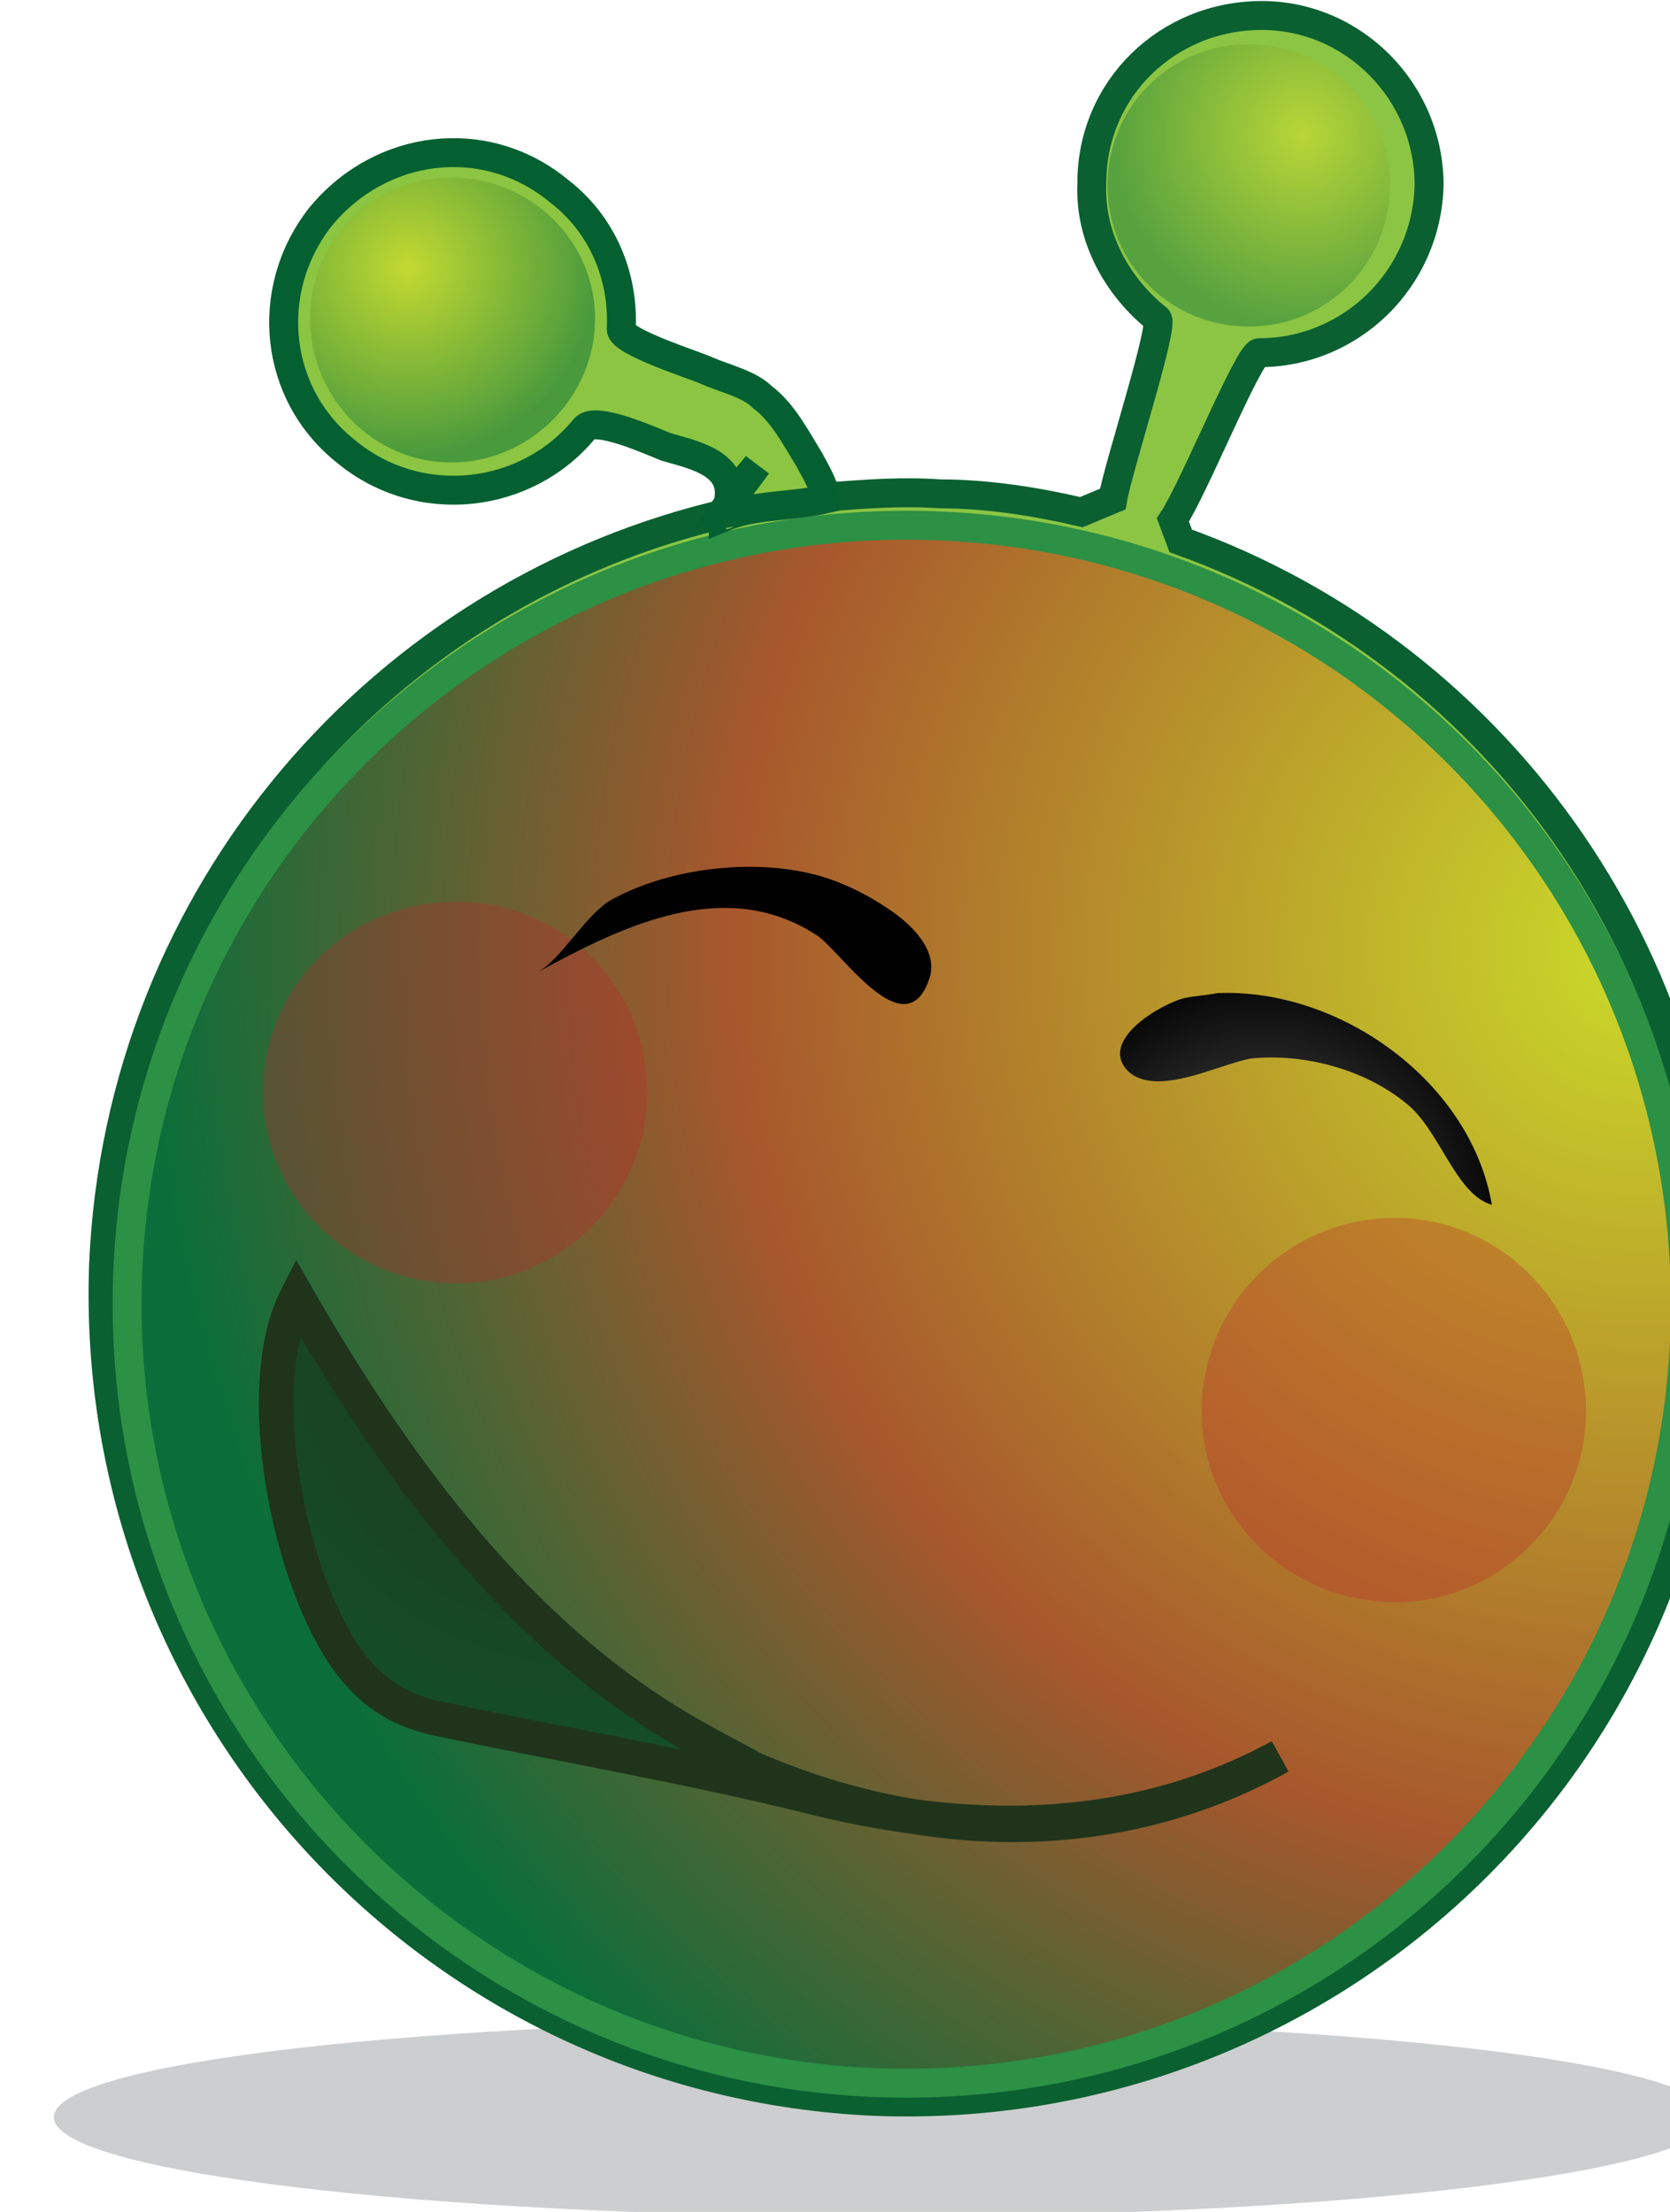<?xml version="1.0" encoding="UTF-8" standalone="no"?>
<!-- Created with Inkscape (http://www.inkscape.org/) -->

<svg
   width="40.051mm"
   height="53.059mm"
   viewBox="0 0 40.051 53.059"
   version="1.1"
   id="svg5992"
   inkscape:version="1.2.1 (9c6d41e410, 2022-07-14, custom)"
   sodipodi:docname="15.svg"
   xmlns:inkscape="http://www.inkscape.org/namespaces/inkscape"
   xmlns:sodipodi="http://sodipodi.sourceforge.net/DTD/sodipodi-0.dtd"
   xmlns="http://www.w3.org/2000/svg"
   xmlns:svg="http://www.w3.org/2000/svg">
  <sodipodi:namedview
     id="namedview5994"
     pagecolor="#505050"
     bordercolor="#ffffff"
     borderopacity="1"
     inkscape:showpageshadow="0"
     inkscape:pageopacity="0"
     inkscape:pagecheckerboard="1"
     inkscape:deskcolor="#505050"
     inkscape:document-units="mm"
     showgrid="false"
     inkscape:zoom="0.91647663"
     inkscape:cx="30.551788"
     inkscape:cy="106.93126"
     inkscape:current-layer="layer1" />
  <defs
     id="defs5989">
    <radialGradient
       id="SVGID_118_"
       cx="-1737.379"
       cy="1352.75"
       r="76.253"
       gradientTransform="matrix(1.347,0,0,-1.347,2475.104,1953.579)"
       gradientUnits="userSpaceOnUse">
			<stop
   offset="0"
   style="stop-color:#FFF100"
   id="stop1716" />

			<stop
   offset="0.922"
   style="stop-color:#006E3A"
   id="stop1718" />

			<stop
   offset="1"
   style="stop-color:#005C36"
   id="stop1720" />

		</radialGradient>
    <radialGradient
       id="SVGID_119_"
       cx="-28975.201"
       cy="216694.47"
       r="9004656"
       gradientTransform="matrix(1.347,0,0,-1.347,2471.071,2080.593)"
       gradientUnits="userSpaceOnUse">
			<stop
   offset="0"
   style="stop-color:#FFF100"
   id="stop1725" />

			<stop
   offset="1"
   style="stop-color:#006E3A"
   id="stop1727" />

		</radialGradient>
    <radialGradient
       id="SVGID_120_"
       cx="-24072.584"
       cy="213092.28"
       r="8834610"
       gradientTransform="matrix(1.347,0,0,-1.347,2389.36,2050.266)"
       gradientUnits="userSpaceOnUse">
			<stop
   offset="0"
   style="stop-color:#FFF100"
   id="stop1732" />

			<stop
   offset="1"
   style="stop-color:#006E3A"
   id="stop1734" />

		</radialGradient>
    <radialGradient
       id="SVGID_112_"
       cx="-893.477"
       cy="1309.47"
       r="70.514"
       gradientTransform="matrix(1.347,0,0,-1.347,1798.237,1918.416)"
       gradientUnits="userSpaceOnUse">
		<stop
   offset="0"
   style="stop-color:#FFF100"
   id="stop1614" />

		<stop
   offset="1"
   style="stop-color:#006E3A"
   id="stop1616" />

	</radialGradient>
    <radialGradient
       id="SVGID_113_"
       cx="-974.059"
       cy="1466.622"
       r="12.85"
       gradientTransform="matrix(1.349,0,0,-1.349,1867.437,2047.622)"
       gradientUnits="userSpaceOnUse">
		<stop
   offset="0"
   style="stop-color:#FFF100"
   id="stop1621" />

		<stop
   offset="1"
   style="stop-color:#006E3A"
   id="stop1623" />

	</radialGradient>
    <radialGradient
       id="SVGID_114_"
       cx="-874.622"
       cy="1466.742"
       r="12.851"
       gradientTransform="matrix(1.349,0,0,-1.349,1787.459,2047.595)"
       gradientUnits="userSpaceOnUse">
		<stop
   offset="0"
   style="stop-color:#FFF100"
   id="stop1628" />

		<stop
   offset="1"
   style="stop-color:#006E3A"
   id="stop1630" />

	</radialGradient>
    <radialGradient
       id="SVGID_115_"
       cx="-2215.643"
       cy="1622.572"
       r="26.633"
       gradientTransform="matrix(1.951,0,0,-1.951,4919.958,3316.384)"
       gradientUnits="userSpaceOnUse">
		<stop
   offset="0"
   style="stop-color:#555658"
   id="stop1635" />

		<stop
   offset="1"
   style="stop-color:#000000"
   id="stop1637" />

	</radialGradient>
    <radialGradient
       id="SVGID_116_"
       cx="-641.423"
       cy="1259.461"
       r="42.783"
       gradientTransform="matrix(1.272,0,0,-1.272,1409.005,1751.703)"
       gradientUnits="userSpaceOnUse">
		<stop
   offset="0"
   style="stop-color:#555658"
   id="stop1642" />

		<stop
   offset="1"
   style="stop-color:#000000"
   id="stop1644" />

	</radialGradient>
    <radialGradient
       id="SVGID_117_"
       cx="-1951.996"
       cy="1344.262"
       r="10.348"
       gradientTransform="matrix(1.761,0,0,-1.761,4009.84,2602.632)"
       gradientUnits="userSpaceOnUse">
		<stop
   offset="0"
   style="stop-color:#1D3319"
   id="stop1649" />

		<stop
   offset="1"
   style="stop-color:#006E3A"
   id="stop1651" />

	</radialGradient>
    <radialGradient
       id="SVGID_100_"
       cx="-519.217"
       cy="1321.958"
       r="74.126"
       gradientTransform="matrix(1.347,0,0,-1.347,1499.049,1928.647)"
       gradientUnits="userSpaceOnUse">
			<stop
   offset="0"
   style="stop-color:#FFF100"
   id="stop1456" />

			<stop
   offset="0.922"
   style="stop-color:#006E3A"
   id="stop1458" />

			<stop
   offset="1"
   style="stop-color:#005C36"
   id="stop1460" />

		</radialGradient>
    <radialGradient
       id="SVGID_101_"
       cx="-607.611"
       cy="1482.771"
       r="13.502"
       gradientTransform="matrix(1.347,0,0,-1.347,1569.248,2057.402)"
       gradientUnits="userSpaceOnUse">
			<stop
   offset="0"
   style="stop-color:#FFF100"
   id="stop1465" />

			<stop
   offset="1"
   style="stop-color:#006E3A"
   id="stop1467" />

		</radialGradient>
    <radialGradient
       id="SVGID_102_"
       cx="-502.64"
       cy="1487.033"
       r="13.506"
       gradientTransform="matrix(1.347,0,0,-1.347,1484.582,2059.993)"
       gradientUnits="userSpaceOnUse">
			<stop
   offset="0"
   style="stop-color:#FFF100"
   id="stop1472" />

			<stop
   offset="1"
   style="stop-color:#006E3A"
   id="stop1474" />

		</radialGradient>
    <radialGradient
       id="SVGID_103_"
       cx="1671.583"
       cy="754.521"
       r="2.725"
       gradientTransform="matrix(0.852,0,0,-0.852,-662.475,765.768)"
       gradientUnits="userSpaceOnUse">
		<stop
   offset="0"
   style="stop-color:#ECE8C7"
   id="stop1481" />

		<stop
   offset="0.02"
   style="stop-color:#ECE8C7"
   id="stop1483" />

		<stop
   offset="0.561"
   style="stop-color:#FFFFFF"
   id="stop1485" />

		<stop
   offset="1"
   style="stop-color:#CCCECF"
   id="stop1487" />

	</radialGradient>
    <radialGradient
       id="SVGID_104_"
       cx="3591.7"
       cy="184.684"
       r="28.86"
       gradientTransform="matrix(0.648,0,0,-0.648,-1555.372,179.565)"
       gradientUnits="userSpaceOnUse">
		<stop
   offset="0"
   style="stop-color:#FFF100"
   id="stop1492" />

		<stop
   offset="1"
   style="stop-color:#006E3A"
   id="stop1494" />

	</radialGradient>
    <radialGradient
       id="SVGID_105_"
       cx="2590.886"
       cy="512.975"
       r="43.756"
       gradientTransform="matrix(0.741,0,0,-0.741,-1143.101,559.523)"
       gradientUnits="userSpaceOnUse">
			<stop
   offset="0"
   style="stop-color:#EDE9C7"
   id="stop1501" />

			<stop
   offset="0.02"
   style="stop-color:#EDE9C7"
   id="stop1503" />

			<stop
   offset="0.561"
   style="stop-color:#FFFFFF"
   id="stop1505" />

			<stop
   offset="1"
   style="stop-color:#CCCECF"
   id="stop1507" />

		</radialGradient>
    <radialGradient
       id="SVGID_106_"
       cx="-140.187"
       cy="1309.392"
       r="70.511"
       gradientTransform="matrix(1.347,0,0,-1.347,1195.159,1918.511)"
       gradientUnits="userSpaceOnUse">
			<stop
   offset="0"
   style="stop-color:#FFF100"
   id="stop1545" />

			<stop
   offset="1"
   style="stop-color:#006E3A"
   id="stop1547" />

		</radialGradient>
    <radialGradient
       id="SVGID_107_"
       cx="-214.663"
       cy="1465.135"
       r="12.847"
       gradientTransform="matrix(1.347,0,0,-1.347,1254.448,2043.157)"
       gradientUnits="userSpaceOnUse">
			<stop
   offset="0"
   style="stop-color:#FFF100"
   id="stop1552" />

			<stop
   offset="1"
   style="stop-color:#006E3A"
   id="stop1554" />

		</radialGradient>
    <radialGradient
       id="SVGID_108_"
       cx="-115.169"
       cy="1465.255"
       r="12.847"
       gradientTransform="matrix(1.347,0,0,-1.347,1174.482,2043.129)"
       gradientUnits="userSpaceOnUse">
			<stop
   offset="0"
   style="stop-color:#FFF100"
   id="stop1559" />

			<stop
   offset="1"
   style="stop-color:#006E3A"
   id="stop1561" />

		</radialGradient>
    <radialGradient
       id="SVGID_109_"
       cx="-1530.179"
       cy="1762.231"
       r="7.506"
       gradientTransform="matrix(2.332,0,0,-2.332,4575.295,4249.592)"
       gradientUnits="userSpaceOnUse">
			<stop
   offset="0"
   style="stop-color:#555658"
   id="stop1566" />

			<stop
   offset="1"
   style="stop-color:#000000"
   id="stop1568" />

		</radialGradient>
    <radialGradient
       id="SVGID_110_"
       cx="37.407"
       cy="1276.431"
       r="12.524"
       gradientTransform="matrix(1.278,0,0,-1.278,957.939,1774.353)"
       gradientUnits="userSpaceOnUse">
			<stop
   offset="0"
   style="stop-color:#555658"
   id="stop1573" />

			<stop
   offset="1"
   style="stop-color:#000000"
   id="stop1575" />

		</radialGradient>
    <radialGradient
       id="SVGID_111_"
       cx="-988.563"
       cy="1368.256"
       r="34.495"
       gradientTransform="matrix(1.759,0,0,-1.759,2713.507,2632.603)"
       gradientUnits="userSpaceOnUse">
			<stop
   offset="0"
   style="stop-color:#1D3319"
   id="stop1580" />

			<stop
   offset="1"
   style="stop-color:#006E3A"
   id="stop1582" />

		</radialGradient>
    <radialGradient
       id="SVGID_93_"
       cx="240.532"
       cy="1330.773"
       r="69.32"
       gradientTransform="matrix(1.347,0,0,-1.347,890.06,1935.633)"
       gradientUnits="userSpaceOnUse">
					<stop
   offset="0"
   style="stop-color:#FFF100"
   id="stop1374" />

					<stop
   offset="0.922"
   style="stop-color:#006E3A"
   id="stop1376" />

					<stop
   offset="1"
   style="stop-color:#005C36"
   id="stop1378" />

				</radialGradient>
    <radialGradient
       id="SVGID_94_"
       cx="244.505"
       cy="1476.136"
       r="12.628"
       gradientTransform="matrix(1.347,0,0,-1.347,886.86,2052.851)"
       gradientUnits="userSpaceOnUse">
					<stop
   offset="0"
   style="stop-color:#FFF100"
   id="stop1383" />

					<stop
   offset="1"
   style="stop-color:#006E3A"
   id="stop1385" />

				</radialGradient>
    <radialGradient
       id="SVGID_95_"
       cx="335.744"
       cy="1441.651"
       r="12.628"
       gradientTransform="matrix(1.347,0,0,-1.347,813.86,2024.851)"
       gradientUnits="userSpaceOnUse">
					<stop
   offset="0"
   style="stop-color:#FFF100"
   id="stop1390" />

					<stop
   offset="1"
   style="stop-color:#006E3A"
   id="stop1392" />

				</radialGradient>
    <radialGradient
       id="SVGID_96_"
       cx="-1166.209"
       cy="1938.519"
       r="7.887"
       gradientTransform="matrix(3.141,0,0,-3.141,4937.4,6220.628)"
       gradientUnits="userSpaceOnUse">
				<stop
   offset="0"
   style="stop-color:#555658"
   id="stop1399" />

				<stop
   offset="1"
   style="stop-color:#000000"
   id="stop1401" />

			</radialGradient>
    <radialGradient
       id="SVGID_97_"
       cx="-141.555"
       cy="1484.814"
       r="7.82"
       gradientTransform="matrix(1.595,0,0,-1.595,1463.966,2511.923)"
       gradientUnits="userSpaceOnUse">
				<stop
   offset="0"
   style="stop-color:#555658"
   id="stop1406" />

				<stop
   offset="1"
   style="stop-color:#000000"
   id="stop1408" />

			</radialGradient>
    <radialGradient
       id="SVGID_98_"
       cx="117.502"
       cy="780.917"
       r="42.012"
       gradientTransform="matrix(1.412,0,0,-0.902,1051.158,928.63)"
       gradientUnits="userSpaceOnUse">
				<stop
   offset="0"
   style="stop-color:#143556"
   id="stop1413" />

				<stop
   offset="0.169"
   style="stop-color:#12395A"
   id="stop1415" />

				<stop
   offset="0.388"
   style="stop-color:#034366"
   id="stop1417" />

				<stop
   offset="0.659"
   style="stop-color:#005378"
   id="stop1419" />

				<stop
   offset="0.941"
   style="stop-color:#006C93"
   id="stop1421" />

				<stop
   offset="1"
   style="stop-color:#00729A"
   id="stop1423" />

			</radialGradient>
    <radialGradient
       id="SVGID_99_"
       cx="2348.722"
       cy="573.132"
       r="44.714"
       gradientTransform="matrix(0.769,0,0,-0.769,-604.15,622.575)"
       gradientUnits="userSpaceOnUse">
					<stop
   offset="0"
   style="stop-color:#EDE9C7"
   id="stop1428" />

					<stop
   offset="0.02"
   style="stop-color:#EDE9C7"
   id="stop1430" />

					<stop
   offset="0.561"
   style="stop-color:#FFFFFF"
   id="stop1432" />

					<stop
   offset="1"
   style="stop-color:#CCCECF"
   id="stop1434" />

				</radialGradient>
    <radialGradient
       id="SVGID_89_"
       cx="456.202"
       cy="1641.38"
       r="11.862"
       gradientTransform="matrix(1.534,0,0,-1.534,776.211,2571.227)"
       gradientUnits="userSpaceOnUse">
		<stop
   offset="0"
   style="stop-color:#FFF100"
   id="stop1293" />

		<stop
   offset="1"
   style="stop-color:#006E3A"
   id="stop1295" />

	</radialGradient>
    <radialGradient
       id="SVGID_90_"
       cx="-1035.807"
       cy="1731.382"
       r="13.506"
       gradientTransform="matrix(5.064,0,0,-5.064,6676.628,9004.278)"
       gradientUnits="userSpaceOnUse">
		<stop
   offset="0"
   style="stop-color:#1F341B"
   id="stop1300" />

		<stop
   offset="0.231"
   style="stop-color:#1F351C"
   id="stop1302" />

		<stop
   offset="0.42"
   style="stop-color:#213A1F"
   id="stop1304" />

		<stop
   offset="0.588"
   style="stop-color:#214325"
   id="stop1306" />

		<stop
   offset="0.749"
   style="stop-color:#214F2B"
   id="stop1308" />

		<stop
   offset="0.91"
   style="stop-color:#196034"
   id="stop1310" />

		<stop
   offset="1"
   style="stop-color:#076E3A"
   id="stop1312" />

	</radialGradient>
    <radialGradient
       id="SVGID_91_"
       cx="-934.266"
       cy="1884.12"
       r="6.483"
       gradientTransform="matrix(4.198,0,0,-4.198,5347.268,8090.316)"
       gradientUnits="userSpaceOnUse">
		<stop
   offset="0"
   style="stop-color:#ECE8C7"
   id="stop1317" />

		<stop
   offset="0.02"
   style="stop-color:#ECE8C7"
   id="stop1319" />

		<stop
   offset="0.561"
   style="stop-color:#FFFFFF"
   id="stop1321" />

		<stop
   offset="1"
   style="stop-color:#CCCECF"
   id="stop1323" />

	</radialGradient>
    <radialGradient
       id="SVGID_92_"
       cx="2264.436"
       cy="612.742"
       r="2.601"
       gradientTransform="matrix(0.787,0,0,-0.787,-333.589,646.64)"
       gradientUnits="userSpaceOnUse">
		<stop
   offset="0"
   style="stop-color:#EDE9C7"
   id="stop1340" />

		<stop
   offset="0.02"
   style="stop-color:#EDE9C7"
   id="stop1342" />

		<stop
   offset="0.561"
   style="stop-color:#FFFFFF"
   id="stop1344" />

		<stop
   offset="1"
   style="stop-color:#CCCECF"
   id="stop1346" />

	</radialGradient>
    <radialGradient
       id="SVGID_82_"
       cx="1055.088"
       cy="1309.387"
       r="70.511"
       gradientTransform="matrix(1.347,0,0,-1.347,237.193,1918.47)"
       gradientUnits="userSpaceOnUse">
			<stop
   offset="0"
   style="stop-color:#FFF100"
   id="stop1219" />

			<stop
   offset="1"
   style="stop-color:#006E3A"
   id="stop1221" />

		</radialGradient>
    <radialGradient
       id="SVGID_83_"
       cx="980.128"
       cy="1465.144"
       r="12.847"
       gradientTransform="matrix(1.347,0,0,-1.347,297.382,2043.238)"
       gradientUnits="userSpaceOnUse">
			<stop
   offset="0"
   style="stop-color:#FFF100"
   id="stop1226" />

			<stop
   offset="1"
   style="stop-color:#006E3A"
   id="stop1228" />

		</radialGradient>
    <radialGradient
       id="SVGID_84_"
       cx="1079.046"
       cy="1465.275"
       r="12.847"
       gradientTransform="matrix(1.347,0,0,-1.347,218.337,2043.306)"
       gradientUnits="userSpaceOnUse">
			<stop
   offset="0"
   style="stop-color:#FFF100"
   id="stop1233" />

			<stop
   offset="1"
   style="stop-color:#006E3A"
   id="stop1235" />

		</radialGradient>
    <radialGradient
       id="SVGID_85_"
       cx="710.825"
       cy="1526.501"
       r="13.781"
       gradientTransform="matrix(1.699,0,0,-1.699,457.663,2741.256)"
       gradientUnits="userSpaceOnUse">
			<stop
   offset="0"
   style="stop-color:#555658"
   id="stop1240" />

			<stop
   offset="1"
   style="stop-color:#000000"
   id="stop1242" />

		</radialGradient>
    <radialGradient
       id="SVGID_86_"
       cx="1158.037"
       cy="1266.334"
       r="18.348"
       gradientTransform="matrix(1.276,0,0,-1.276,184.494,1763.274)"
       gradientUnits="userSpaceOnUse">
			<stop
   offset="0"
   style="stop-color:#555658"
   id="stop1247" />

			<stop
   offset="1"
   style="stop-color:#000000"
   id="stop1249" />

		</radialGradient>
    <radialGradient
       id="SVGID_87_"
       cx="542.294"
       cy="1367.533"
       r="59.939"
       gradientTransform="matrix(1.758,0,0,-1.758,660.518,2630.349)"
       gradientUnits="userSpaceOnUse">
			<stop
   offset="0"
   style="stop-color:#1D3319"
   id="stop1254" />

			<stop
   offset="1"
   style="stop-color:#006E3A"
   id="stop1256" />

		</radialGradient>
    <radialGradient
       id="SVGID_88_"
       cx="2466.901"
       cy="519.953"
       r="56.458"
       gradientTransform="matrix(0.744,0,0,-0.744,-195.575,570.769)"
       gradientUnits="userSpaceOnUse">
				<stop
   offset="0"
   style="stop-color:#EDE9C7"
   id="stop1261" />

				<stop
   offset="0.02"
   style="stop-color:#EDE9C7"
   id="stop1263" />

				<stop
   offset="0.561"
   style="stop-color:#FFFFFF"
   id="stop1265" />

				<stop
   offset="1"
   style="stop-color:#CCCECF"
   id="stop1267" />

			</radialGradient>
    <radialGradient
       id="SVGID_79_"
       cx="824.358"
       cy="1701.902"
       r="44.883"
       gradientTransform="matrix(2.321,0,0,-2.321,-78.783,4110.976)"
       gradientUnits="userSpaceOnUse">
		<stop
   offset="0"
   style="stop-color:#FBEC27"
   id="stop1121" />

		<stop
   offset="1"
   style="stop-color:#0B6E3A"
   id="stop1123" />

	</radialGradient>
    <radialGradient
       id="SVGID_80_"
       cx="630.01"
       cy="1788.583"
       r="23.645"
       gradientTransform="matrix(4.018,0,0,-4.018,-659.029,7390.256)"
       gradientUnits="userSpaceOnUse">
		<stop
   offset="0"
   style="stop-color:#FBED22"
   id="stop1130" />

		<stop
   offset="0.929"
   style="stop-color:#04714E"
   id="stop1132" />

		<stop
   offset="1"
   style="stop-color:#076E3A"
   id="stop1134" />

	</radialGradient>
    <radialGradient
       id="SVGID_81_"
       cx="1816.611"
       cy="980.991"
       r="22.937"
       gradientTransform="matrix(1.014,0,0,-1.014,-1.111,1155.001)"
       gradientUnits="userSpaceOnUse">
		<stop
   offset="0"
   style="stop-color:#565759"
   id="stop1139" />

		<stop
   offset="1"
   style="stop-color:#010101"
   id="stop1141" />

	</radialGradient>
    <radialGradient
       id="SVGID_73_"
       cx="1893.876"
       cy="1400.597"
       r="12.847"
       gradientTransform="matrix(1.347,0,0,-1.347,-435.029,1991.742)"
       gradientUnits="userSpaceOnUse">
			<stop
   offset="0"
   style="stop-color:#FBED22"
   id="stop1048" />

			<stop
   offset="1"
   style="stop-color:#076E3A"
   id="stop1050" />

		</radialGradient>
    <radialGradient
       id="SVGID_74_"
       cx="1731.66"
       cy="1455.197"
       r="12.333"
       gradientTransform="matrix(1.403,0,0,-1.403,-383.664,2140.306)"
       gradientUnits="userSpaceOnUse">
			<stop
   offset="0"
   style="stop-color:#FBED22"
   id="stop1057" />

			<stop
   offset="1"
   style="stop-color:#076E3A"
   id="stop1059" />

		</radialGradient>
    <radialGradient
       id="SVGID_75_"
       cx="1861.51"
       cy="1309.376"
       r="70.511"
       gradientTransform="matrix(1.347,0,0,-1.347,-408.752,1918.402)"
       gradientUnits="userSpaceOnUse">
			<stop
   offset="0"
   style="stop-color:#FBED22"
   id="stop1068" />

			<stop
   offset="1"
   style="stop-color:#076E3A"
   id="stop1070" />

		</radialGradient>
    <radialGradient
       id="SVGID_76_"
       cx="1572.845"
       cy="1885.436"
       r="20.471"
       gradientTransform="matrix(2.166,0,0,-3.212,-1317.99,6207.252)"
       gradientUnits="userSpaceOnUse">
			<stop
   offset="0"
   style="stop-color:#565759"
   id="stop1077" />

			<stop
   offset="1"
   style="stop-color:#010101"
   id="stop1079" />

		</radialGradient>
    <radialGradient
       id="SVGID_77_"
       cx="1576.126"
       cy="1881.491"
       r="20.686"
       gradientTransform="matrix(2.143,0,0,-3.178,-1290.045,6131.917)"
       gradientUnits="userSpaceOnUse">
			<stop
   offset="0"
   style="stop-color:#565759"
   id="stop1084" />

			<stop
   offset="1"
   style="stop-color:#010101"
   id="stop1086" />

		</radialGradient>
    <radialGradient
       id="SVGID_78_"
       cx="1827.936"
       cy="1180.204"
       r="20.807"
       gradientTransform="matrix(1.335,0,0,-1.335,-363.662,1797.341)"
       gradientUnits="userSpaceOnUse">
			<stop
   offset="0"
   style="stop-color:#ECE8C7"
   id="stop1091" />

			<stop
   offset="0.02"
   style="stop-color:#ECE8C7"
   id="stop1093" />

			<stop
   offset="0.561"
   style="stop-color:#FFFFFF"
   id="stop1095" />

			<stop
   offset="1"
   style="stop-color:#CCCECF"
   id="stop1097" />

		</radialGradient>
    <radialGradient
       id="SVGID_57_"
       cx="2322.779"
       cy="1423.338"
       r="12.851"
       gradientTransform="matrix(1.347,0,0,-1.347,-777.085,2008.585)"
       gradientUnits="userSpaceOnUse">
			<stop
   offset="0"
   style="stop-color:#FBEC27"
   id="stop770" />

			<stop
   offset="1"
   style="stop-color:#0B6E3A"
   id="stop772" />

		</radialGradient>
    <linearGradient
       id="SVGID_58_"
       gradientUnits="userSpaceOnUse"
       x1="2324.387"
       y1="894.012"
       x2="2423.664"
       y2="1036.609"
       gradientTransform="matrix(1,0,0,-1,0,1124.474)">
				<stop
   offset="0"
   style="stop-color:#2E63B0"
   id="stop777" />

				<stop
   offset="0.012"
   style="stop-color:#2E63B0"
   id="stop779" />

				<stop
   offset="0.129"
   style="stop-color:#6981C0"
   id="stop781" />

				<stop
   offset="0.341"
   style="stop-color:#2E63B0"
   id="stop783" />

				<stop
   offset="0.612"
   style="stop-color:#272C74"
   id="stop785" />

				<stop
   offset="0.631"
   style="stop-color:#28357A"
   id="stop787" />

				<stop
   offset="0.678"
   style="stop-color:#2B498E"
   id="stop789" />

				<stop
   offset="0.741"
   style="stop-color:#2C579F"
   id="stop791" />

				<stop
   offset="0.788"
   style="stop-color:#2E60AA"
   id="stop793" />

				<stop
   offset="0.831"
   style="stop-color:#2E63B0"
   id="stop795" />

				<stop
   offset="1"
   style="stop-color:#2E63B0"
   id="stop797" />

			</linearGradient>
    <linearGradient
       id="SVGID_59_"
       gradientUnits="userSpaceOnUse"
       x1="2424.054"
       y1="919.019"
       x2="2334.386"
       y2="944.256"
       gradientTransform="matrix(1,0,0,-1,0,1124.474)">
				<stop
   offset="0"
   style="stop-color:#F7C434"
   id="stop802" />

				<stop
   offset="0"
   style="stop-color:#F7C434"
   id="stop804" />

				<stop
   offset="0.369"
   style="stop-color:#FFFFFF"
   id="stop806" />

				<stop
   offset="0.678"
   style="stop-color:#F8D438"
   id="stop808" />

				<stop
   offset="0.922"
   style="stop-color:#F68E26"
   id="stop810" />

				<stop
   offset="1"
   style="stop-color:#F68E26"
   id="stop812" />

			</linearGradient>
    <radialGradient
       id="SVGID_60_"
       cx="2215.649"
       cy="1688.205"
       r="70.511"
       gradientTransform="matrix(1.912,0,0,-1.912,-1918.374,3346.861)"
       gradientUnits="userSpaceOnUse">
			<stop
   offset="0"
   style="stop-color:#CADB29"
   id="stop831" />

			<stop
   offset="0.612"
   style="stop-color:#A7572C"
   id="stop833" />

			<stop
   offset="1"
   style="stop-color:#0B6E3A"
   id="stop835" />

		</radialGradient>
    <radialGradient
       id="SVGID_61_"
       cx="2184.34"
       cy="1458.997"
       r="12.843"
       gradientTransform="matrix(1.347,0,0,-1.347,-667.874,2038.552)"
       gradientUnits="userSpaceOnUse">
			<stop
   offset="0"
   style="stop-color:#FBED22"
   id="stop842" />

			<stop
   offset="1"
   style="stop-color:#076E3A"
   id="stop844" />

		</radialGradient>
    <radialGradient
       id="SVGID_62_"
       cx="2142.135"
       cy="1451.965"
       r="50.433"
       gradientTransform="matrix(2.077,0,0,-2.077,-2156.044,3246.039)"
       gradientUnits="userSpaceOnUse">
				<stop
   offset="0"
   style="stop-color:#1F341B"
   id="stop853" />

				<stop
   offset="1"
   style="stop-color:#076E3A"
   id="stop855" />

			</radialGradient>
    <radialGradient
       id="SVGID_63_"
       cx="2338.965"
       cy="720.313"
       r="49.547"
       gradientTransform="matrix(0.847,0,0,-0.847,293.814,794.287)"
       gradientUnits="userSpaceOnUse">
					<stop
   offset="0"
   style="stop-color:#ECE8C7"
   id="stop860" />

					<stop
   offset="0.02"
   style="stop-color:#ECE8C7"
   id="stop862" />

					<stop
   offset="0.561"
   style="stop-color:#FFFFFF"
   id="stop864" />

					<stop
   offset="1"
   style="stop-color:#CCCECF"
   id="stop866" />

				</radialGradient>
    <radialGradient
       id="SVGID_64_"
       cx="2236.381"
       cy="1641.647"
       r="17.354"
       gradientTransform="matrix(1.764,0,0,-1.764,-1621.805,3008.128)"
       gradientUnits="userSpaceOnUse">
			<stop
   offset="0"
   style="stop-color:#565759"
   id="stop885" />

			<stop
   offset="1"
   style="stop-color:#010101"
   id="stop887" />

		</radialGradient>
    <radialGradient
       id="SVGID_65_"
       cx="2244.105"
       cy="1344.465"
       r="20.11"
       gradientTransform="matrix(1.459,0,0,-1.459,-958.887,2135.591)"
       gradientUnits="userSpaceOnUse">
			<stop
   offset="0"
   style="stop-color:#565759"
   id="stop892" />

			<stop
   offset="1"
   style="stop-color:#010101"
   id="stop894" />

		</radialGradient>
    <linearGradient
       id="SVGID_66_"
       gradientUnits="userSpaceOnUse"
       x1="2356.374"
       y1="850.997"
       x2="2323.444"
       y2="892.75"
       gradientTransform="matrix(1,0,0,-1,0,1124.474)">
			<stop
   offset="0"
   style="stop-color:#F7C434"
   id="stop899" />

			<stop
   offset="0"
   style="stop-color:#F7C434"
   id="stop901" />

			<stop
   offset="0.369"
   style="stop-color:#FFFFFF"
   id="stop903" />

			<stop
   offset="0.678"
   style="stop-color:#F8D438"
   id="stop905" />

			<stop
   offset="0.922"
   style="stop-color:#F68E26"
   id="stop907" />

			<stop
   offset="1"
   style="stop-color:#F68E26"
   id="stop909" />

		</linearGradient>
    <linearGradient
       id="SVGID_67_"
       gradientUnits="userSpaceOnUse"
       x1="2229.528"
       y1="871.693"
       x2="2216.117"
       y2="886.023"
       gradientTransform="matrix(1,0,0,-1,0,1124.474)">
			<stop
   offset="0"
   style="stop-color:#F7C434"
   id="stop914" />

			<stop
   offset="0"
   style="stop-color:#F7C434"
   id="stop916" />

			<stop
   offset="0.369"
   style="stop-color:#FFFFFF"
   id="stop918" />

			<stop
   offset="0.678"
   style="stop-color:#F8D438"
   id="stop920" />

			<stop
   offset="0.922"
   style="stop-color:#F68E26"
   id="stop922" />

			<stop
   offset="1"
   style="stop-color:#F68E26"
   id="stop924" />

		</linearGradient>
    <linearGradient
       id="SVGID_68_"
       gradientUnits="userSpaceOnUse"
       x1="2325.624"
       y1="998.82"
       x2="2284.741"
       y2="1009.866"
       gradientTransform="matrix(1,0,0,-1,0,1124.474)">
			<stop
   offset="0"
   style="stop-color:#F7C434"
   id="stop941" />

			<stop
   offset="0"
   style="stop-color:#F7C434"
   id="stop943" />

			<stop
   offset="0.369"
   style="stop-color:#FFFFFF"
   id="stop945" />

			<stop
   offset="0.678"
   style="stop-color:#F8D438"
   id="stop947" />

			<stop
   offset="0.922"
   style="stop-color:#F68E26"
   id="stop949" />

			<stop
   offset="1"
   style="stop-color:#F68E26"
   id="stop951" />

		</linearGradient>
    <radialGradient
       id="SVGID_69_"
       cx="3145.809"
       cy="1930.574"
       r="7.051"
       gradientTransform="matrix(2.454,0,0,-2.454,-5073.507,4830.071)"
       gradientUnits="userSpaceOnUse">
		<stop
   offset="0"
   style="stop-color:#FBED22"
   id="stop971" />

		<stop
   offset="1"
   style="stop-color:#076E3A"
   id="stop973" />

	</radialGradient>
    <radialGradient
       id="SVGID_70_"
       cx="2696.248"
       cy="1772.123"
       r="16.319"
       gradientTransform="matrix(2.035,0,0,-2.48,-2985.521,4542.999)"
       gradientUnits="userSpaceOnUse">
			<stop
   offset="0"
   style="stop-color:#56585A"
   id="stop978" />

			<stop
   offset="1"
   style="stop-color:#020202"
   id="stop980" />

		</radialGradient>
    <radialGradient
       id="SVGID_71_"
       cx="2621.546"
       cy="1138.898"
       r="20.162"
       gradientTransform="matrix(1.217,0,0,-1.217,-654.882,1581.807)"
       gradientUnits="userSpaceOnUse">
		<stop
   offset="0"
   style="stop-color:#EBE8C6"
   id="stop1015" />

		<stop
   offset="0.02"
   style="stop-color:#EBE8C6"
   id="stop1017" />

		<stop
   offset="0.561"
   style="stop-color:#FFFFFF"
   id="stop1019" />

		<stop
   offset="1"
   style="stop-color:#CCCECF"
   id="stop1021" />

	</radialGradient>
    <radialGradient
       id="SVGID_72_"
       cx="2802.723"
       cy="1971.397"
       r="15.326"
       gradientTransform="matrix(2.05,0,0,-3.439,-3203.811,6914.46)"
       gradientUnits="userSpaceOnUse">
			<stop
   offset="0"
   style="stop-color:#56585A"
   id="stop1030" />

			<stop
   offset="1"
   style="stop-color:#020202"
   id="stop1032" />

		</radialGradient>
    <radialGradient
       id="SVGID_54_"
       cx="3393.454"
       cy="1969.386"
       r="6.167"
       gradientTransform="matrix(2.807,0,0,-2.807,-6811.248,5632.341)"
       gradientUnits="userSpaceOnUse">
		<stop
   offset="0"
   style="stop-color:#FBED22"
   id="stop728" />

		<stop
   offset="1"
   style="stop-color:#076E3A"
   id="stop730" />

	</radialGradient>
    <radialGradient
       id="SVGID_55_"
       cx="3363.19"
       cy="1759.634"
       r="20.42"
       gradientTransform="matrix(2.179,0,0,-2.179,-4586.824,3960.361)"
       gradientUnits="userSpaceOnUse">
			<stop
   offset="0"
   style="stop-color:#565759"
   id="stop743" />

			<stop
   offset="1"
   style="stop-color:#010101"
   id="stop745" />

		</radialGradient>
    <radialGradient
       id="SVGID_56_"
       cx="3492.389"
       cy="1814.914"
       r="20.543"
       gradientTransform="matrix(2.166,0,0,-2.166,-4774.346,4035.543)"
       gradientUnits="userSpaceOnUse">
			<stop
   offset="0"
   style="stop-color:#565759"
   id="stop754" />

			<stop
   offset="1"
   style="stop-color:#010101"
   id="stop756" />

		</radialGradient>
    <radialGradient
       id="SVGID_47_"
       cx="3461.135"
       cy="1316.616"
       r="70.507"
       gradientTransform="matrix(1.347,0,0,-1.347,-1690.918,1924.62)"
       gradientUnits="userSpaceOnUse">
			<stop
   offset="0"
   style="stop-color:#FBED22"
   id="stop624" />

			<stop
   offset="1"
   style="stop-color:#076E3A"
   id="stop626" />

		</radialGradient>
    <radialGradient
       id="SVGID_48_"
       cx="3343.477"
       cy="1440.353"
       r="12.847"
       gradientTransform="matrix(1.347,0,0,-1.347,-1595.596,2023.211)"
       gradientUnits="userSpaceOnUse">
			<stop
   offset="0"
   style="stop-color:#FBED22"
   id="stop631" />

			<stop
   offset="1"
   style="stop-color:#076E3A"
   id="stop633" />

		</radialGradient>
    <radialGradient
       id="SVGID_49_"
       cx="3438.484"
       cy="1468.227"
       r="12.847"
       gradientTransform="matrix(1.347,0,0,-1.347,-1671.585,2045.17)"
       gradientUnits="userSpaceOnUse">
			<stop
   offset="0"
   style="stop-color:#FBED22"
   id="stop638" />

			<stop
   offset="1"
   style="stop-color:#076E3A"
   id="stop640" />

		</radialGradient>
    <radialGradient
       id="SVGID_50_"
       cx="3726.092"
       cy="1748.43"
       r="16.951"
       gradientTransform="matrix(1.622,0,0,-2.405,-3058.935,4356.717)"
       gradientUnits="userSpaceOnUse">
			<stop
   offset="0"
   style="stop-color:#565759"
   id="stop645" />

			<stop
   offset="1"
   style="stop-color:#010101"
   id="stop647" />

		</radialGradient>
    <radialGradient
       id="SVGID_51_"
       cx="3379.519"
       cy="1140.84"
       r="30.522"
       gradientTransform="matrix(1.319,0,0,-1.319,-1511.907,1741.387)"
       gradientUnits="userSpaceOnUse">
			<stop
   offset="0"
   style="stop-color:#1F341B"
   id="stop652" />

			<stop
   offset="1"
   style="stop-color:#076E3A"
   id="stop654" />

		</radialGradient>
    <radialGradient
       id="SVGID_52_"
       cx="3955.819"
       cy="1844.201"
       r="15.814"
       gradientTransform="matrix(2.002,0,0,-2.969,-4934.409,5629.869)"
       gradientUnits="userSpaceOnUse">
			<stop
   offset="0"
   style="stop-color:#565759"
   id="stop659" />

			<stop
   offset="1"
   style="stop-color:#010101"
   id="stop661" />

		</radialGradient>
    <radialGradient
       id="SVGID_53_"
       cx="2341.06"
       cy="534.979"
       r="24.851"
       gradientTransform="matrix(0.75,0,0,-0.75,1194.063,619.566)"
       gradientUnits="userSpaceOnUse">
			<stop
   offset="0"
   style="stop-color:#EDE9C7"
   id="stop674" />

			<stop
   offset="0.02"
   style="stop-color:#EDE9C7"
   id="stop676" />

			<stop
   offset="0.561"
   style="stop-color:#FFFFFF"
   id="stop678" />

			<stop
   offset="1"
   style="stop-color:#CCCECF"
   id="stop680" />

		</radialGradient>
    <radialGradient
       id="SVGID_35_"
       cx="4601.148"
       cy="1634.702"
       r="69.101"
       gradientTransform="matrix(1.951,0,0,-1.951,-5732.008,3335.356)"
       gradientUnits="userSpaceOnUse">
			<stop
   offset="0"
   style="stop-color:#CADB29"
   id="stop494" />

			<stop
   offset="0.612"
   style="stop-color:#A7572C"
   id="stop496" />

			<stop
   offset="1"
   style="stop-color:#0B6E3A"
   id="stop498" />

		</radialGradient>
    <radialGradient
       id="SVGID_36_"
       cx="3900.842"
       cy="1458.423"
       r="12.847"
       gradientTransform="matrix(1.347,0,0,-1.347,-2040.207,2036.735)"
       gradientUnits="userSpaceOnUse">
			<stop
   offset="0"
   style="stop-color:#FBEC27"
   id="stop503" />

			<stop
   offset="1"
   style="stop-color:#0B6E3A"
   id="stop505" />

		</radialGradient>
    <radialGradient
       id="SVGID_37_"
       cx="3758.119"
       cy="1438.943"
       r="12.847"
       gradientTransform="matrix(1.347,0,0,-1.347,-1928.907,2022.592)"
       gradientUnits="userSpaceOnUse">
			<stop
   offset="0"
   style="stop-color:#FBED22"
   id="stop512" />

			<stop
   offset="1"
   style="stop-color:#076E3A"
   id="stop514" />

		</radialGradient>
    <radialGradient
       id="SVGID_38_"
       cx="4307.309"
       cy="1521.685"
       r="45.467"
       gradientTransform="matrix(1.88,0,0,-1.88,-4947.94,3041.42)"
       gradientUnits="userSpaceOnUse">
			<stop
   offset="0"
   style="stop-color:#1F341B"
   id="stop523" />

			<stop
   offset="1"
   style="stop-color:#076E3A"
   id="stop525" />

		</radialGradient>
    <radialGradient
       id="SVGID_39_"
       cx="3693.037"
       cy="1246.299"
       r="16.39"
       gradientTransform="matrix(1.224,0,0,-1.224,-1312.86,1657.615)"
       gradientUnits="userSpaceOnUse">
			<stop
   offset="0"
   style="stop-color:#565759"
   id="stop530" />

			<stop
   offset="1"
   style="stop-color:#010101"
   id="stop532" />

		</radialGradient>
    <radialGradient
       id="SVGID_40_"
       cx="3882.847"
       cy="1274.778"
       r="16.857"
       gradientTransform="matrix(1.339,0,0,-1.339,-1988.307,1876.823)"
       gradientUnits="userSpaceOnUse">
			<stop
   offset="0"
   style="stop-color:#565759"
   id="stop537" />

			<stop
   offset="1"
   style="stop-color:#010101"
   id="stop539" />

		</radialGradient>
  </defs>
  <g
     inkscape:label="Layer 1"
     inkscape:groupmode="layer"
     id="layer1"
     transform="translate(-205.325,-95.071)">
    <g
       id="_717004368"
       transform="matrix(0.265,0,0,0.265,-615.207,79.152)">
	<g
   id="g544">
		<path
   fill="#bcbdbf"
   fill-opacity="0.749"
   d="m 3176.231,242.957 c 41.408,0 75.007,3.786 75.007,8.755 0,4.969 -33.599,8.991 -75.007,8.991 -41.408,0 -75.007,-4.022 -75.007,-8.991 0,-4.969 33.599,-8.755 75.007,-8.755 z"
   id="path490" />

		<path
   fill="#8bc543"
   stroke="#0a6031"
   stroke-width="2.619"
   d="m 3251.238,180.254 c 1.183,-32.416 -18.929,-60.81 -48.033,-71.221 l -0.71,-1.893 c 1.893,-2.839 6.862,-15.143 7.808,-15.143 8.281,0 15.144,-6.625 15.38,-15.143 0,-8.518 -6.862,-15.38 -15.144,-15.38 -8.518,0 -15.38,6.625 -15.38,15.143 -0.237,4.969 2.366,9.465 5.915,12.304 0.71,0.473 -3.549,13.487 -4.022,16.327 l -2.839,1.183 c -4.022,-0.946 -8.518,-1.656 -12.777,-1.656 -3.313,-0.237 -6.625,0 -9.701,0.237 l -2.13,-1.183 c -2.603,-0.237 -4.732,0 -6.862,0.71 0,0 0,0.237 0.237,0.237 l -0.473,1.656 c -31.47,7.098 -55.368,34.546 -56.788,68.145 -1.42,40.225 29.813,74.061 70.038,75.717 40.225,1.418 74.062,-29.815 75.481,-70.04 z"
   id="path492" />

		
			<radialGradient
   id="radialGradient13463"
   cx="4601.148"
   cy="1634.702"
   r="69.101"
   gradientTransform="matrix(1.951,0,0,-1.951,-5732.008,3335.356)"
   gradientUnits="userSpaceOnUse">
			<stop
   offset="0"
   style="stop-color:#CADB29"
   id="stop13457" />

			<stop
   offset="0.612"
   style="stop-color:#A7572C"
   id="stop13459" />

			<stop
   offset="1"
   style="stop-color:#0B6E3A"
   id="stop13461" />

		</radialGradient>

		<path
   fill="url(#SVGID_35_)"
   stroke="#2c9045"
   stroke-width="2.619"
   d="m 3178.361,107.613 c 39.042,0 70.511,31.47 70.511,70.512 0,38.805 -31.47,70.512 -70.511,70.512 -38.805,0 -70.512,-31.707 -70.512,-70.512 0,-39.042 31.706,-70.512 70.512,-70.512 z"
   id="path501"
   style="fill:url(#SVGID_35_)" />

		
			<radialGradient
   id="radialGradient13470"
   cx="3900.842"
   cy="1458.423"
   r="12.847"
   gradientTransform="matrix(1.347,0,0,-1.347,-2040.207,2036.735)"
   gradientUnits="userSpaceOnUse">
			<stop
   offset="0"
   style="stop-color:#FBEC27"
   id="stop13466" />

			<stop
   offset="1"
   style="stop-color:#0B6E3A"
   id="stop13468" />

		</radialGradient>

		<path
   fill="url(#SVGID_36_)"
   fill-opacity="0.412"
   d="m 3209.357,64.075 c 7.099,0 12.777,5.679 12.777,12.777 0,7.098 -5.679,12.777 -12.777,12.777 -7.098,0 -12.777,-5.679 -12.777,-12.777 0,-7.098 5.679,-12.777 12.777,-12.777 z"
   id="path508"
   style="fill:url(#SVGID_36_)" />

		<path
   fill="#8bc541"
   stroke="#046031"
   stroke-width="2.619"
   d="m 3152.569,89.867 c 0.237,-4.732 -1.656,-9.465 -5.679,-12.541 -6.625,-5.442 -16.09,-4.259 -21.532,2.366 -5.206,6.625 -4.259,16.09 2.366,21.295 6.625,5.442 16.327,4.259 21.532,-2.13 0.946,-1.183 6.152,1.183 7.335,1.656 2.366,0.71 6.389,1.42 5.679,4.969 0.71,-1.183 1.656,-2.13 2.603,-3.313 -1.183,1.656 -2.366,3.076 -3.313,4.496 h 0.473 c 0,0 -0.237,0 -0.237,0.237 2.839,-1.183 6.152,-0.946 9.228,-1.656 0,-1.183 -0.946,-2.603 -1.42,-3.549 -1.183,-1.893 -2.366,-4.259 -4.259,-5.679 -1.183,-1.183 -3.313,-1.656 -4.969,-2.366 -0.945,-0.473 -7.807,-2.602 -7.807,-3.785 z"
   id="path510" />

		
			<radialGradient
   id="radialGradient13478"
   cx="3758.119"
   cy="1438.943"
   r="12.847"
   gradientTransform="matrix(1.347,0,0,-1.347,-1928.907,2022.592)"
   gradientUnits="userSpaceOnUse">
			<stop
   offset="0"
   style="stop-color:#FBED22"
   id="stop13474" />

			<stop
   offset="1"
   style="stop-color:#076E3A"
   id="stop13476" />

		</radialGradient>

		<path
   fill="url(#SVGID_37_)"
   fill-opacity="0.502"
   d="m 3137.189,76.143 c 7.098,0 13.014,5.679 13.014,12.777 0,7.098 -5.915,13.014 -13.014,13.014 -7.099,0 -12.777,-5.915 -12.777,-13.014 0,-7.098 5.679,-12.777 12.777,-12.777 z"
   id="path517"
   style="fill:url(#SVGID_37_)" />

		<path
   fill="#bf262c"
   fill-opacity="0.31"
   d="m 3137.663,141.685 c 9.465,0 17.273,7.572 17.273,17.273 0,9.465 -7.808,17.273 -17.273,17.273 -9.701,0 -17.51,-7.808 -17.51,-17.273 0,-9.701 7.808,-17.273 17.51,-17.273 z"
   id="path519" />

		<path
   fill="#bf262c"
   fill-opacity="0.31"
   d="m 3222.608,170.316 c 9.465,0 17.273,7.808 17.273,17.51 0,9.465 -7.808,17.273 -17.273,17.273 -9.701,0 -17.51,-7.808 -17.51,-17.273 0,-9.702 7.808,-17.51 17.51,-17.51 z"
   id="path521" />

		
			<radialGradient
   id="radialGradient13487"
   cx="4307.309"
   cy="1521.685"
   r="45.467"
   gradientTransform="matrix(1.88,0,0,-1.88,-4947.94,3041.42)"
   gradientUnits="userSpaceOnUse">
			<stop
   offset="0"
   style="stop-color:#1F341B"
   id="stop13483" />

			<stop
   offset="1"
   style="stop-color:#076E3A"
   id="stop13485" />

		</radialGradient>

		<path
   fill="url(#SVGID_38_)"
   stroke="#1f341b"
   stroke-width="3.143"
   d="m 3164.637,220.242 c 15.38,6.625 32.653,7.098 47.56,-1.183 -13.014,7.098 -27.448,7.335 -41.881,3.786 -11.358,-2.839 -22.479,-4.732 -33.836,-7.098 -3.786,-0.71 -6.389,-2.366 -8.518,-5.206 -5.442,-7.335 -8.991,-24.845 -4.732,-33.126 8.281,14.434 18.929,29.34 33.363,38.332 2.602,1.656 5.441,3.075 8.044,4.495 z"
   id="path528"
   style="fill:url(#SVGID_38_)" />

		
			<radialGradient
   id="radialGradient13494"
   cx="3693.037"
   cy="1246.299"
   r="16.39"
   gradientTransform="matrix(1.224,0,0,-1.224,-1312.86,1657.615)"
   gradientUnits="userSpaceOnUse">
			<stop
   offset="0"
   style="stop-color:#565759"
   id="stop13490" />

			<stop
   offset="1"
   style="stop-color:#010101"
   id="stop13492" />

		</radialGradient>

		<path
   fill="url(#SVGID_39_)"
   d="m 3176.468,142.159 c 2.603,1.656 4.732,4.022 4.022,6.389 -2.129,6.625 -8.045,-2.366 -10.174,-3.786 -8.282,-5.442 -17.51,-0.946 -25.318,3.313 2.13,-1.183 4.023,-4.732 6.389,-6.389 5.679,-3.313 14.907,-4.259 21.059,-1.656 1.182,0.472 2.602,1.182 4.022,2.129 z"
   id="path535"
   style="fill:url(#SVGID_39_)" />

		
			<radialGradient
   id="radialGradient13501"
   cx="3882.847"
   cy="1274.778"
   r="16.857"
   gradientTransform="matrix(1.339,0,0,-1.339,-1988.307,1876.823)"
   gradientUnits="userSpaceOnUse">
			<stop
   offset="0"
   style="stop-color:#565759"
   id="stop13497" />

			<stop
   offset="1"
   style="stop-color:#010101"
   id="stop13499" />

		</radialGradient>

		<path
   fill="url(#SVGID_40_)"
   d="m 3206.518,149.967 c -1.183,0.237 -2.129,0.237 -3.076,0.473 -1.893,0.473 -7.808,3.786 -4.969,6.625 2.603,2.366 8.281,-0.71 11.121,-1.183 4.732,-0.473 10.174,0.946 13.96,4.022 3.076,2.366 4.496,8.282 7.808,9.228 -1.892,-11.12 -13.723,-19.638 -24.844,-19.165 z"
   id="path542"
   style="fill:url(#SVGID_40_)" />

	</g>

</g>
  </g>
</svg>
